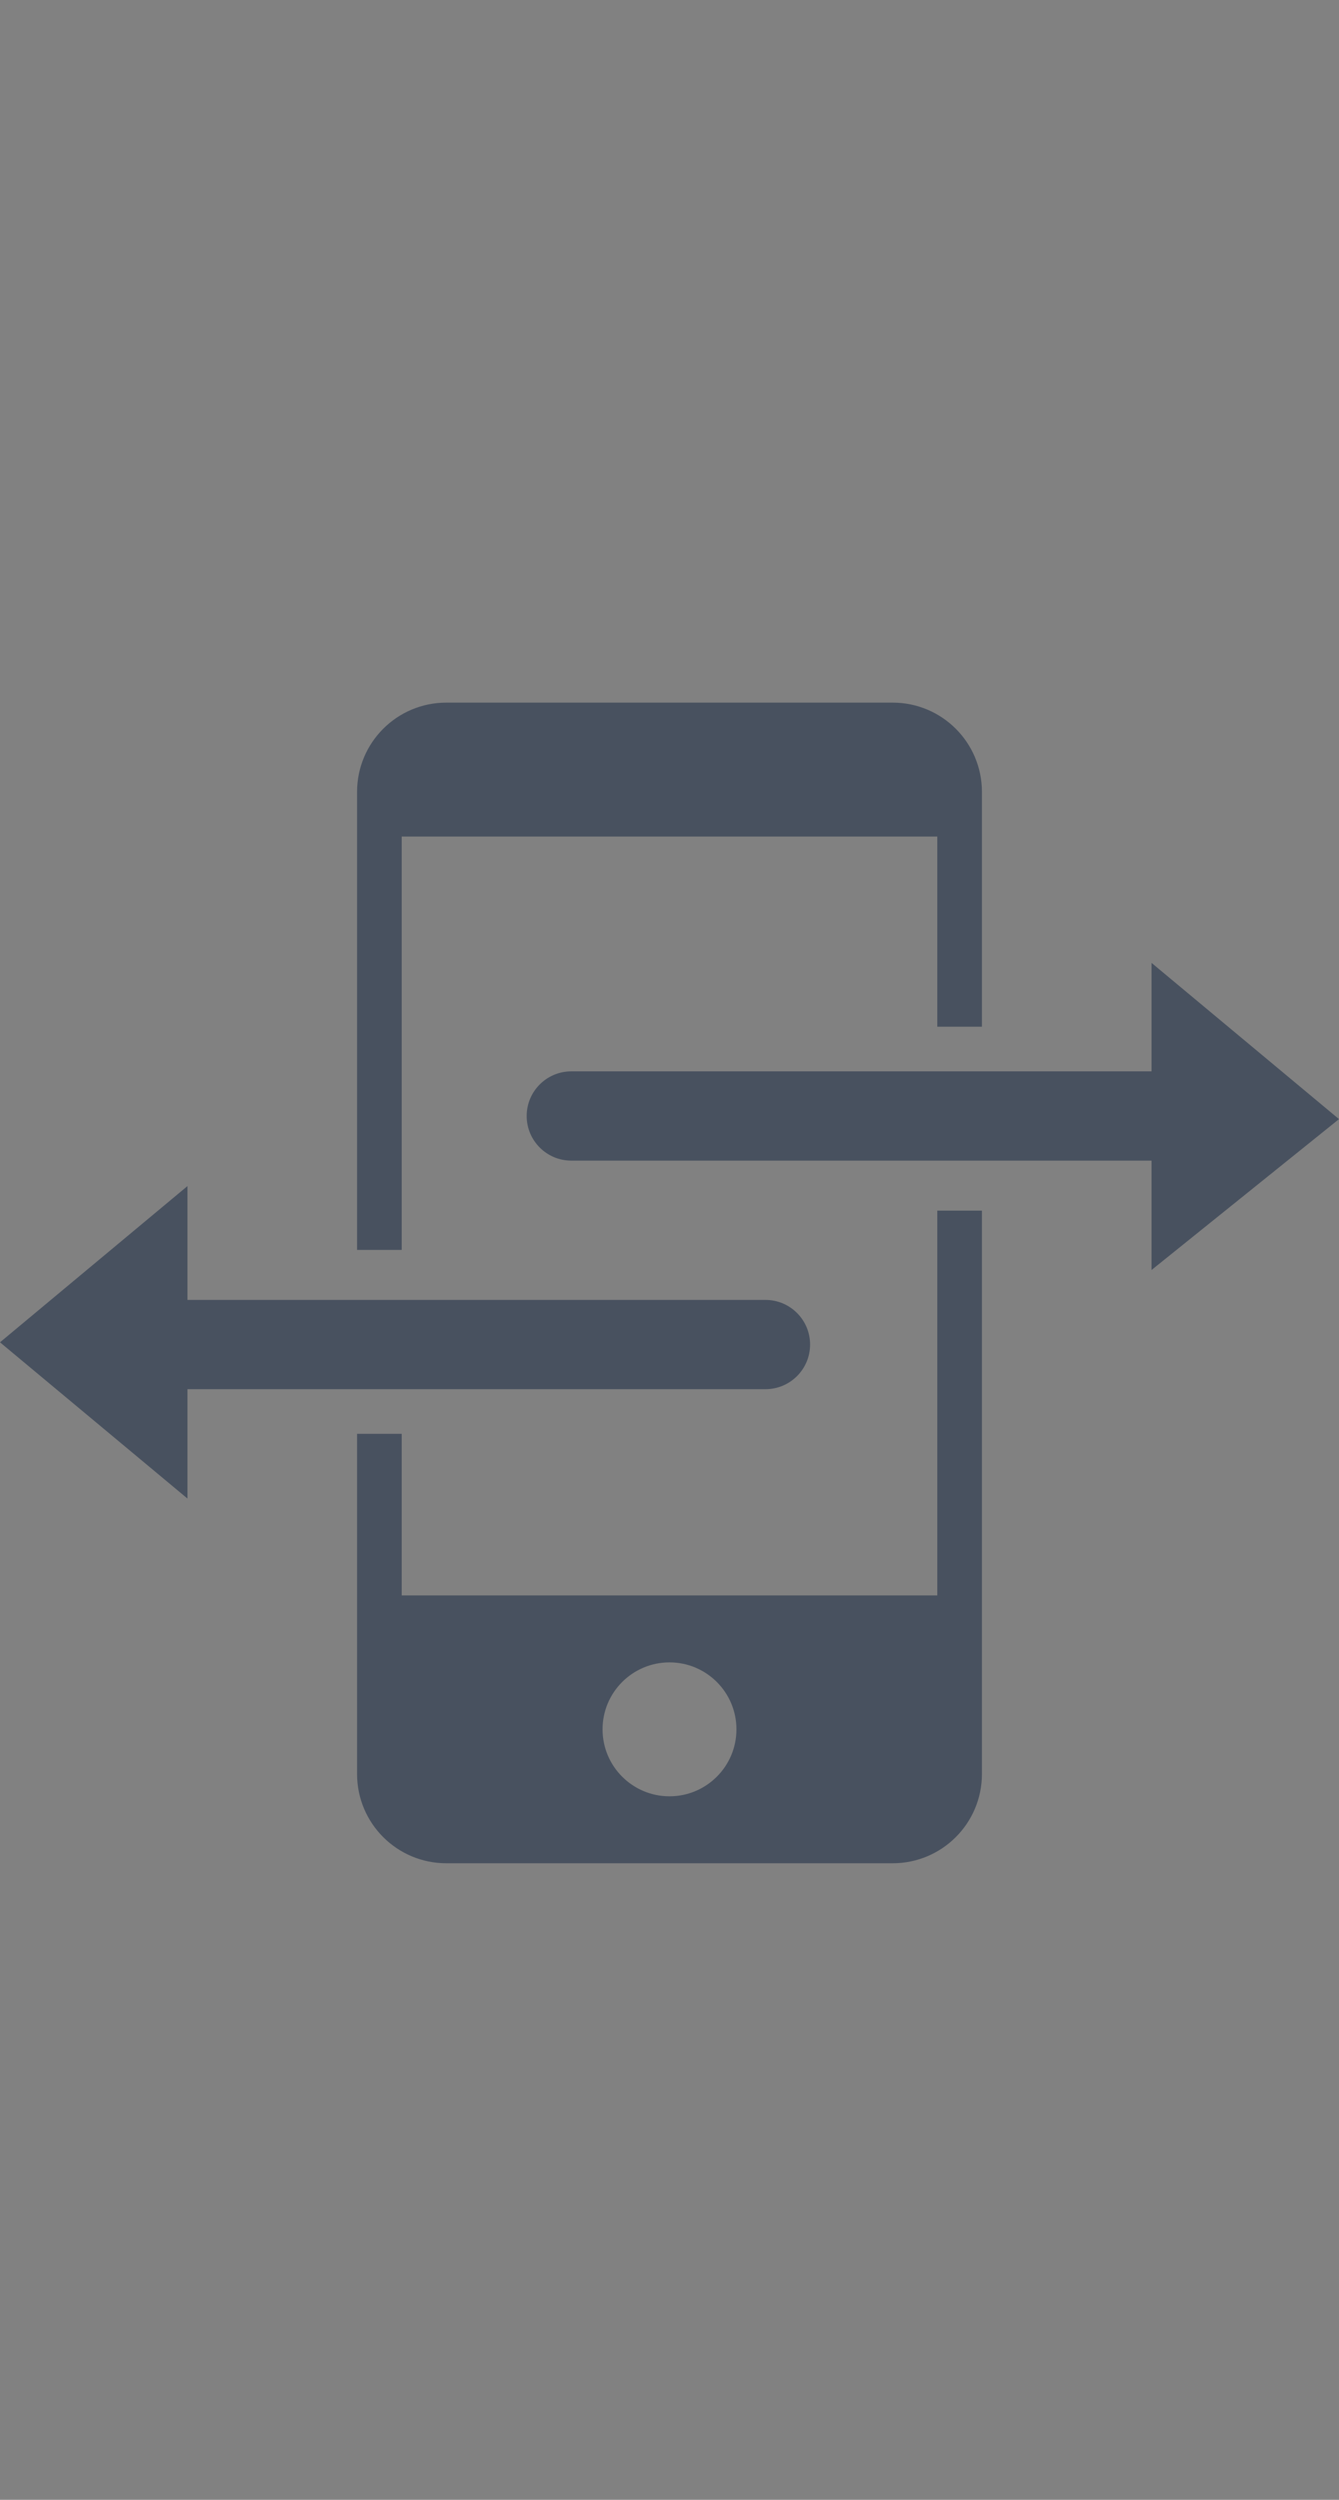 <svg xmlns="http://www.w3.org/2000/svg" width="30" height="56" viewBox="0 0 30 56">
  <rect x="0" y="0" width="30" height="56" fill="#808080" stroke="none"/>
  <g fill="none" fill-rule="evenodd">
    <rect width="30" height="56" fill="#FFFFFF" fill-opacity=".01"/>
    <g fill="#48515F" transform="translate(0 15)">
      <path d="M9 3.74L21 3.74 21 8 22 8 22 2.74C22 1.635 21.105.74 20 .74L10 .74C8.895.74 8 1.635 8 2.74L8 13 9 13 9 3.74zM21 20.74L9 20.74 9 17.12 8 17.12 8 24.74C8 25.845 8.895 26.74 10 26.74L20 26.74C21.105 26.74 22 25.845 22 24.74L22 12.12 21 12.12 21 20.74zM15 25.24C14.172 25.24 13.5 24.568 13.5 23.74 13.5 22.912 14.172 22.24 15 22.24 15.828 22.24 16.5 22.912 16.5 23.74 16.5 24.568 15.828 25.24 15 25.24L15 25.24z"/>
      <path d="M30 10.07L25.8 6.57 25.8 9 12.8 9C12.248 9 11.8 9.448 11.8 10L11.8 10C11.8 10.552 12.248 11 12.8 11L25.8 11 25.8 13.45 30 10.07zM17.15 16.12C17.702 16.12 18.15 15.672 18.15 15.12L18.15 15.12C18.15 14.568 17.702 14.12 17.15 14.12L4.2 14.12 4.2 11.57 0 15.07 4.2 18.57 4.2 16.12 17.15 16.12z"/>
    </g>
  </g>
</svg>
